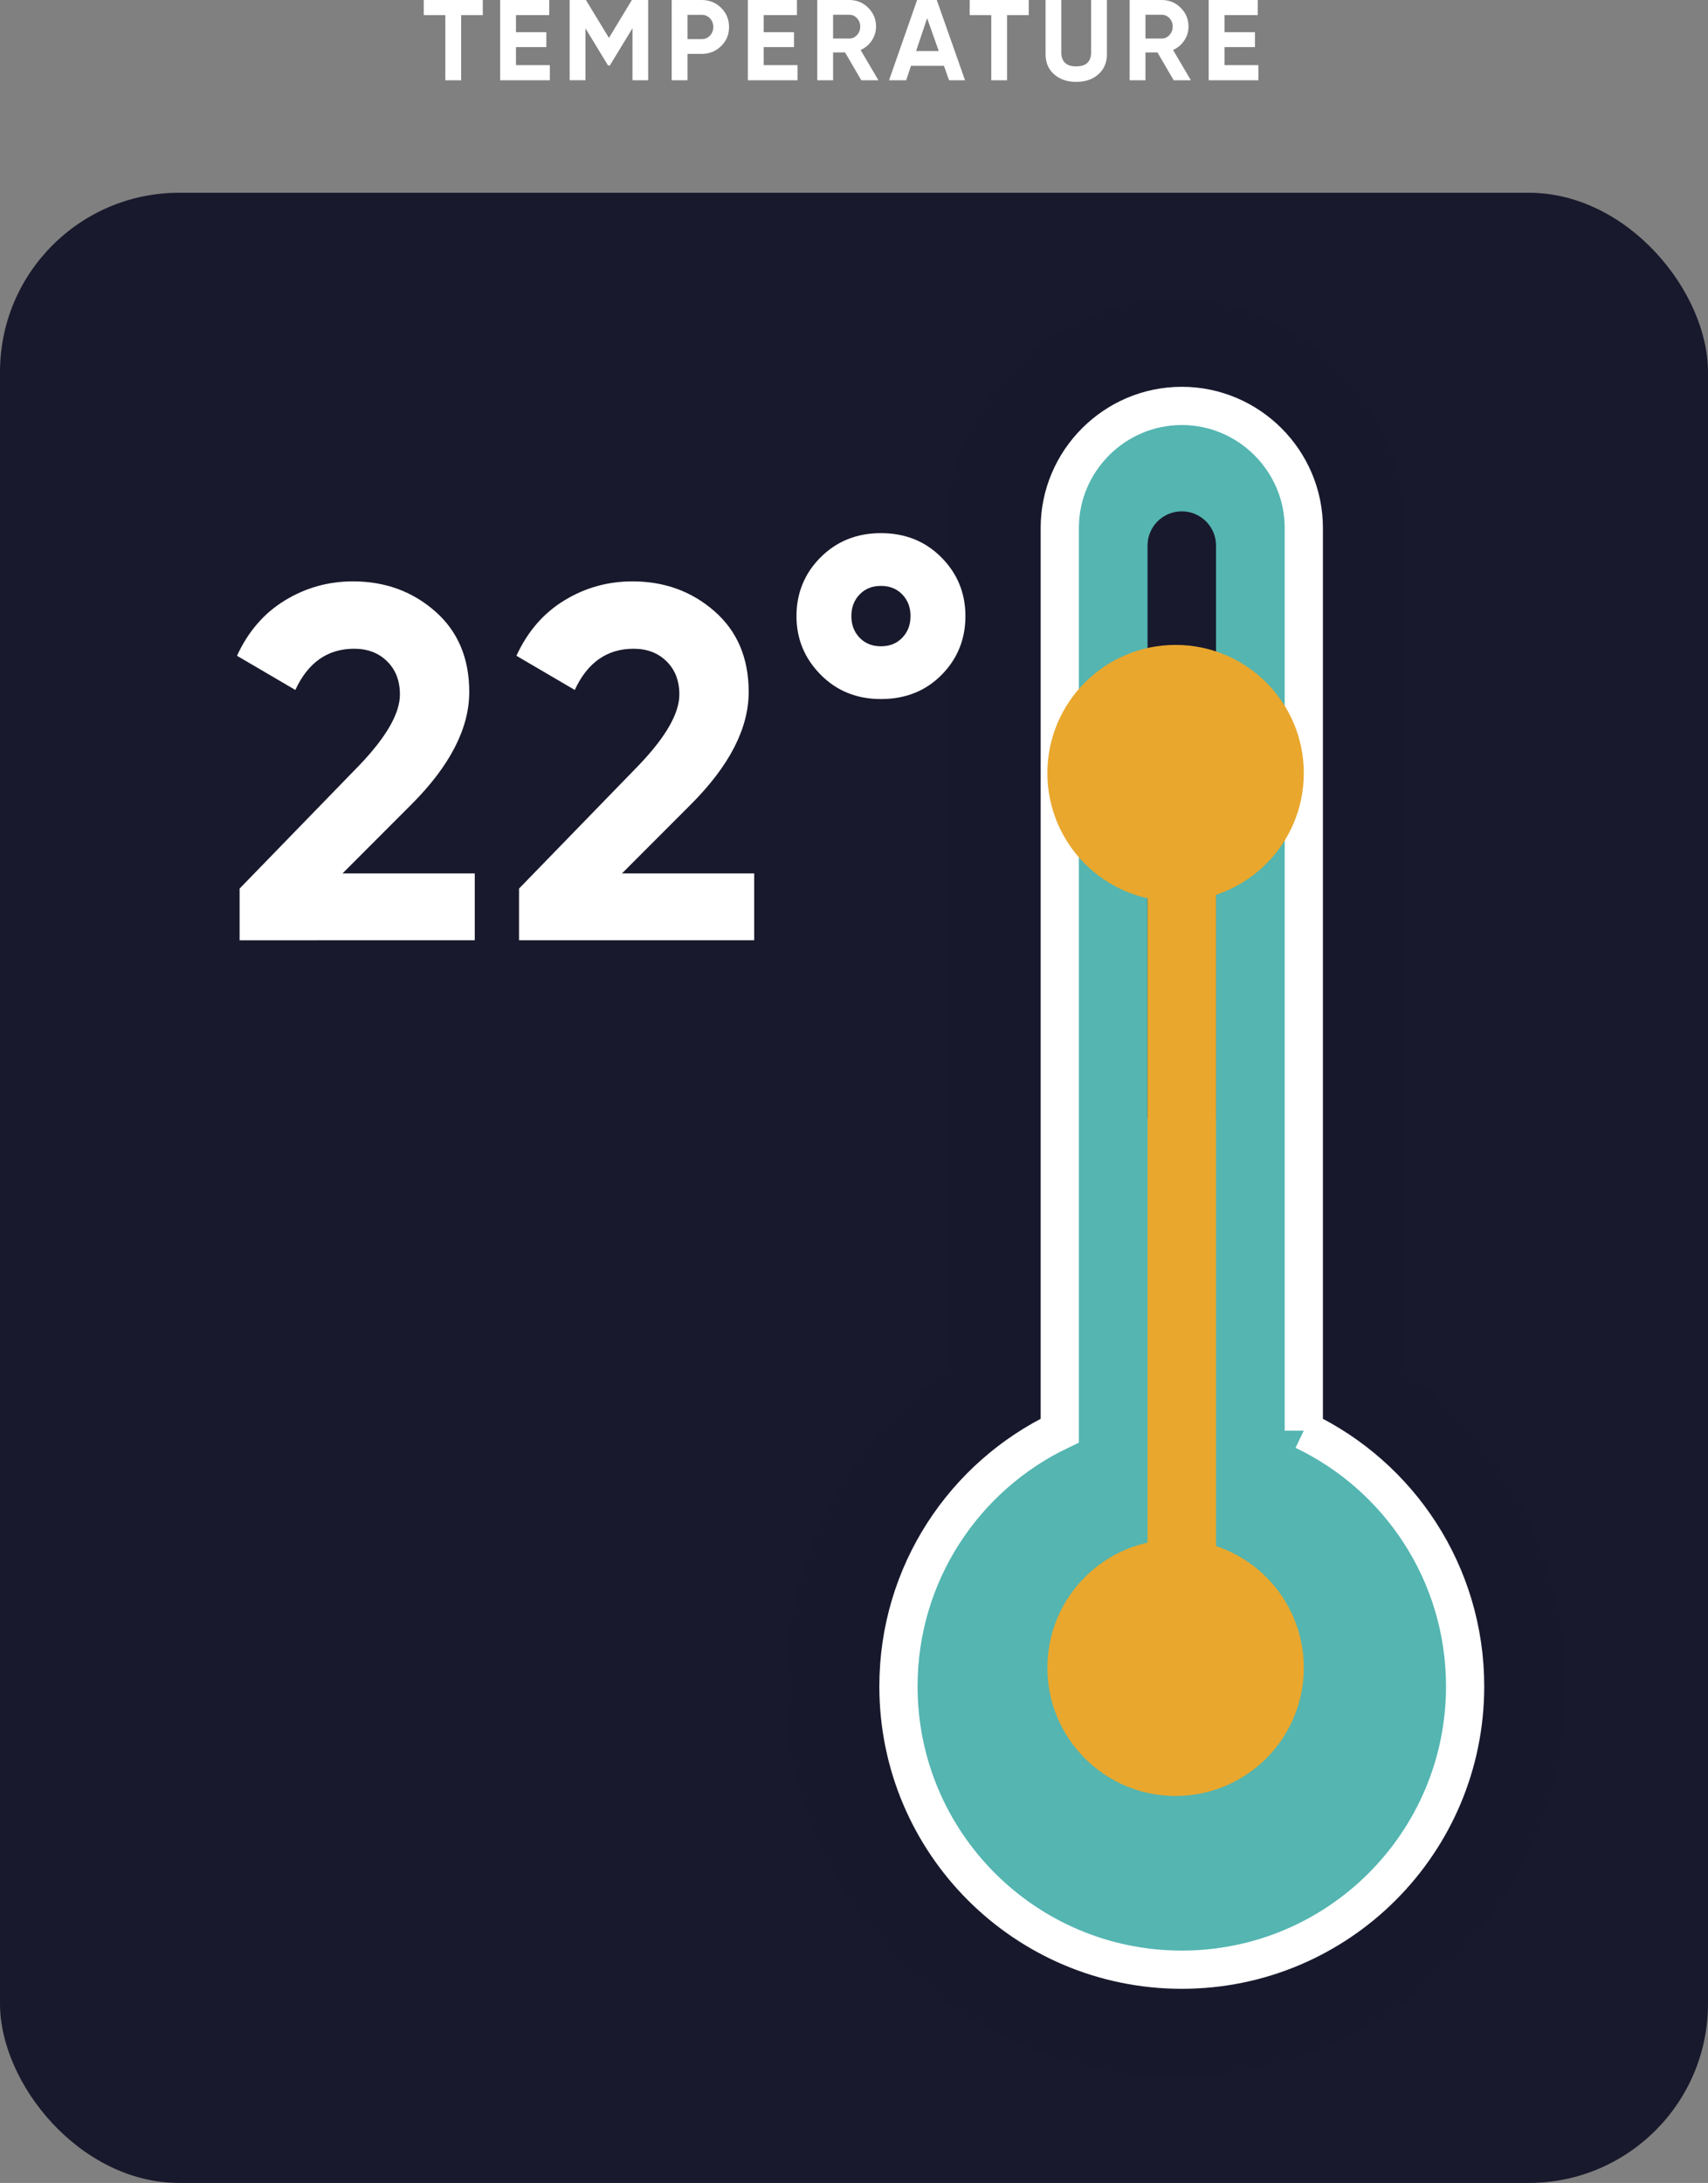 <?xml version="1.0" encoding="UTF-8"?><svg xmlns="http://www.w3.org/2000/svg" viewBox="0 0 223.41 285.51"><rect x="0" y="0" width="223.41" height="285.51" fill="#808080" stroke="none"/><defs><style>.d{fill:#54b5b1;stroke:#fff;stroke-width:5px;}.d,.e{stroke-miterlimit:10;}.f{fill:#fff;}.g{fill:#e9a72d;}.h,.e{fill:#19192d;}.e{opacity:.23;stroke:#19192d;stroke-width:28px;}</style></defs><g id="a"/><g id="b"><g id="c"><g><g><path class="f" d="M63.15,0V1.98h-2.83V10.5h-2.07V1.98h-2.82V0h7.72Z"/><path class="f" d="M67.5,8.52h4.42v1.98h-6.5V0h6.42V1.98h-4.35v2.23h3.97v1.95h-3.97v2.35Z"/><path class="f" d="M84.78,0V10.5h-2.05V3.69l-2.96,4.87h-.24l-2.95-4.85v6.78h-2.07V0h2.13l3.01,4.96,3-4.96h2.14Z"/><path class="f" d="M91.77,0c1.01,0,1.86,.34,2.55,1.02,.69,.68,1.04,1.52,1.04,2.51s-.34,1.82-1.04,2.5c-.69,.68-1.54,1.02-2.55,1.02h-1.84v3.45h-2.07V0h3.92Zm0,5.12c.44,0,.8-.15,1.09-.46,.29-.3,.44-.68,.44-1.13s-.15-.84-.44-1.14-.65-.45-1.09-.45h-1.84v3.18h1.84Z"/><path class="f" d="M99.9,8.52h4.42v1.98h-6.5V0h6.42V1.98h-4.35v2.23h3.97v1.95h-3.97v2.35Z"/><path class="f" d="M112.66,10.5l-2.12-3.64h-1.57v3.64h-2.07V0h4.2c.97,0,1.79,.34,2.47,1.02s1.02,1.5,1.02,2.46c0,.65-.19,1.25-.55,1.81-.37,.56-.86,.97-1.47,1.25l2.33,3.96h-2.24Zm-3.69-8.57v3.11h2.13c.39,0,.72-.15,1-.46,.28-.3,.42-.67,.42-1.1s-.14-.8-.42-1.1-.62-.45-1-.45h-2.13Z"/><path class="f" d="M124.14,10.5l-.67-1.89h-4.31l-.63,1.89h-2.24l3.67-10.5h2.57l3.7,10.5h-2.1Zm-4.31-3.83h2.96l-1.52-4.29-1.44,4.29Z"/><path class="f" d="M134.56,0V1.98h-2.83V10.5h-2.07V1.98h-2.82V0h7.73Z"/><path class="f" d="M140.76,10.71c-1.17,0-2.13-.33-2.88-.99s-1.12-1.54-1.12-2.65V0h2.06V6.9c0,.55,.16,.98,.47,1.3,.31,.32,.81,.48,1.48,.48s1.16-.16,1.48-.48c.31-.32,.47-.75,.47-1.3V0h2.07V7.07c0,1.11-.38,1.99-1.12,2.65s-1.71,.99-2.89,.99Z"/><path class="f" d="M153.52,10.5l-2.12-3.64h-1.57v3.64h-2.07V0h4.2c.97,0,1.79,.34,2.48,1.02,.68,.68,1.02,1.5,1.02,2.46,0,.65-.18,1.25-.55,1.81-.37,.56-.86,.97-1.47,1.25l2.33,3.96h-2.24Zm-3.69-8.57v3.11h2.13c.39,0,.73-.15,1.01-.46,.28-.3,.42-.67,.42-1.1s-.14-.8-.42-1.1c-.28-.3-.62-.45-1.01-.45h-2.13Z"/><path class="f" d="M160.17,8.52h4.43v1.98h-6.5V0h6.42V1.98h-4.35v2.23h3.98v1.95h-3.98v2.35Z"/></g><rect class="h" y="25.21" width="223.41" height="260.3" rx="23.44" ry="23.44"/><g><path class="e" d="M169.73,187.12V69.05c0-8.78-7.18-15.96-15.96-15.96s-15.96,7.18-15.96,15.96v118.06c-12.48,5.96-21.1,18.7-21.1,33.45,0,20.47,16.59,37.06,37.06,37.06s37.06-16.59,37.06-37.06c0-14.75-8.62-27.49-21.1-33.45Z"/><g><path class="d" d="M170.54,187.12V69.05c0-8.78-7.18-15.96-15.96-15.96s-15.96,7.18-15.96,15.96v118.06c-12.48,5.96-21.1,18.7-21.1,33.45,0,20.47,16.59,37.06,37.06,37.06s37.06-16.59,37.06-37.06c0-14.75-8.62-27.49-21.1-33.45Z"/><path class="h" d="M159.06,71.36c0-2.47-2-4.48-4.48-4.48s-4.48,2-4.48,4.48v74.86h8.96V71.36Z"/><g><circle class="g" cx="153.77" cy="218.13" r="16.77"/><path class="g" d="M150.1,110.32v104.22c0,2.47,2,4.48,4.48,4.48s4.48-2,4.48-4.48V110.32h-8.96Z"/></g><circle class="g" cx="153.77" cy="101.12" r="16.77"/></g></g><g><path class="f" d="M31.34,122.99v-6.77l15.71-16.18c3.51-3.68,5.26-6.75,5.26-9.21,0-1.8-.56-3.24-1.68-4.34s-2.55-1.64-4.31-1.64c-3.46,0-6.03,1.8-7.69,5.39l-7.63-4.47c1.45-3.16,3.53-5.57,6.25-7.23,2.72-1.67,5.7-2.5,8.94-2.5,4.16,0,7.74,1.3,10.72,3.91,2.98,2.61,4.47,6.13,4.47,10.55,0,4.77-2.53,9.67-7.55,14.7l-9.03,9.04h17.3v8.74H31.34Z"/><path class="f" d="M67.89,122.99v-6.77l15.71-16.18c3.51-3.68,5.26-6.75,5.26-9.21,0-1.8-.56-3.24-1.68-4.34s-2.55-1.64-4.31-1.64c-3.46,0-6.03,1.8-7.69,5.39l-7.63-4.47c1.45-3.16,3.53-5.57,6.25-7.23,2.72-1.67,5.7-2.5,8.94-2.5,4.16,0,7.74,1.3,10.72,3.91,2.98,2.61,4.47,6.13,4.47,10.55,0,4.77-2.53,9.67-7.55,14.7l-9.03,9.04h17.3v8.74h-30.77Z"/><path class="f" d="M115.23,91.43c-3.16,0-5.79-1.06-7.89-3.19-2.1-2.12-3.16-4.68-3.16-7.66s1.05-5.59,3.16-7.69c2.1-2.1,4.73-3.16,7.89-3.16s5.79,1.05,7.89,3.16c2.1,2.11,3.16,4.67,3.16,7.69s-1.04,5.59-3.12,7.69c-2.08,2.1-4.72,3.16-7.92,3.16Zm-2.79-8.02c.72,.75,1.65,1.12,2.79,1.12s2.07-.37,2.79-1.12,1.08-1.69,1.08-2.83-.36-2.08-1.08-2.83c-.72-.75-1.66-1.12-2.79-1.12s-2.07,.37-2.79,1.12c-.72,.74-1.08,1.69-1.08,2.83s.36,2.08,1.08,2.83Z"/></g></g></g></g></svg>